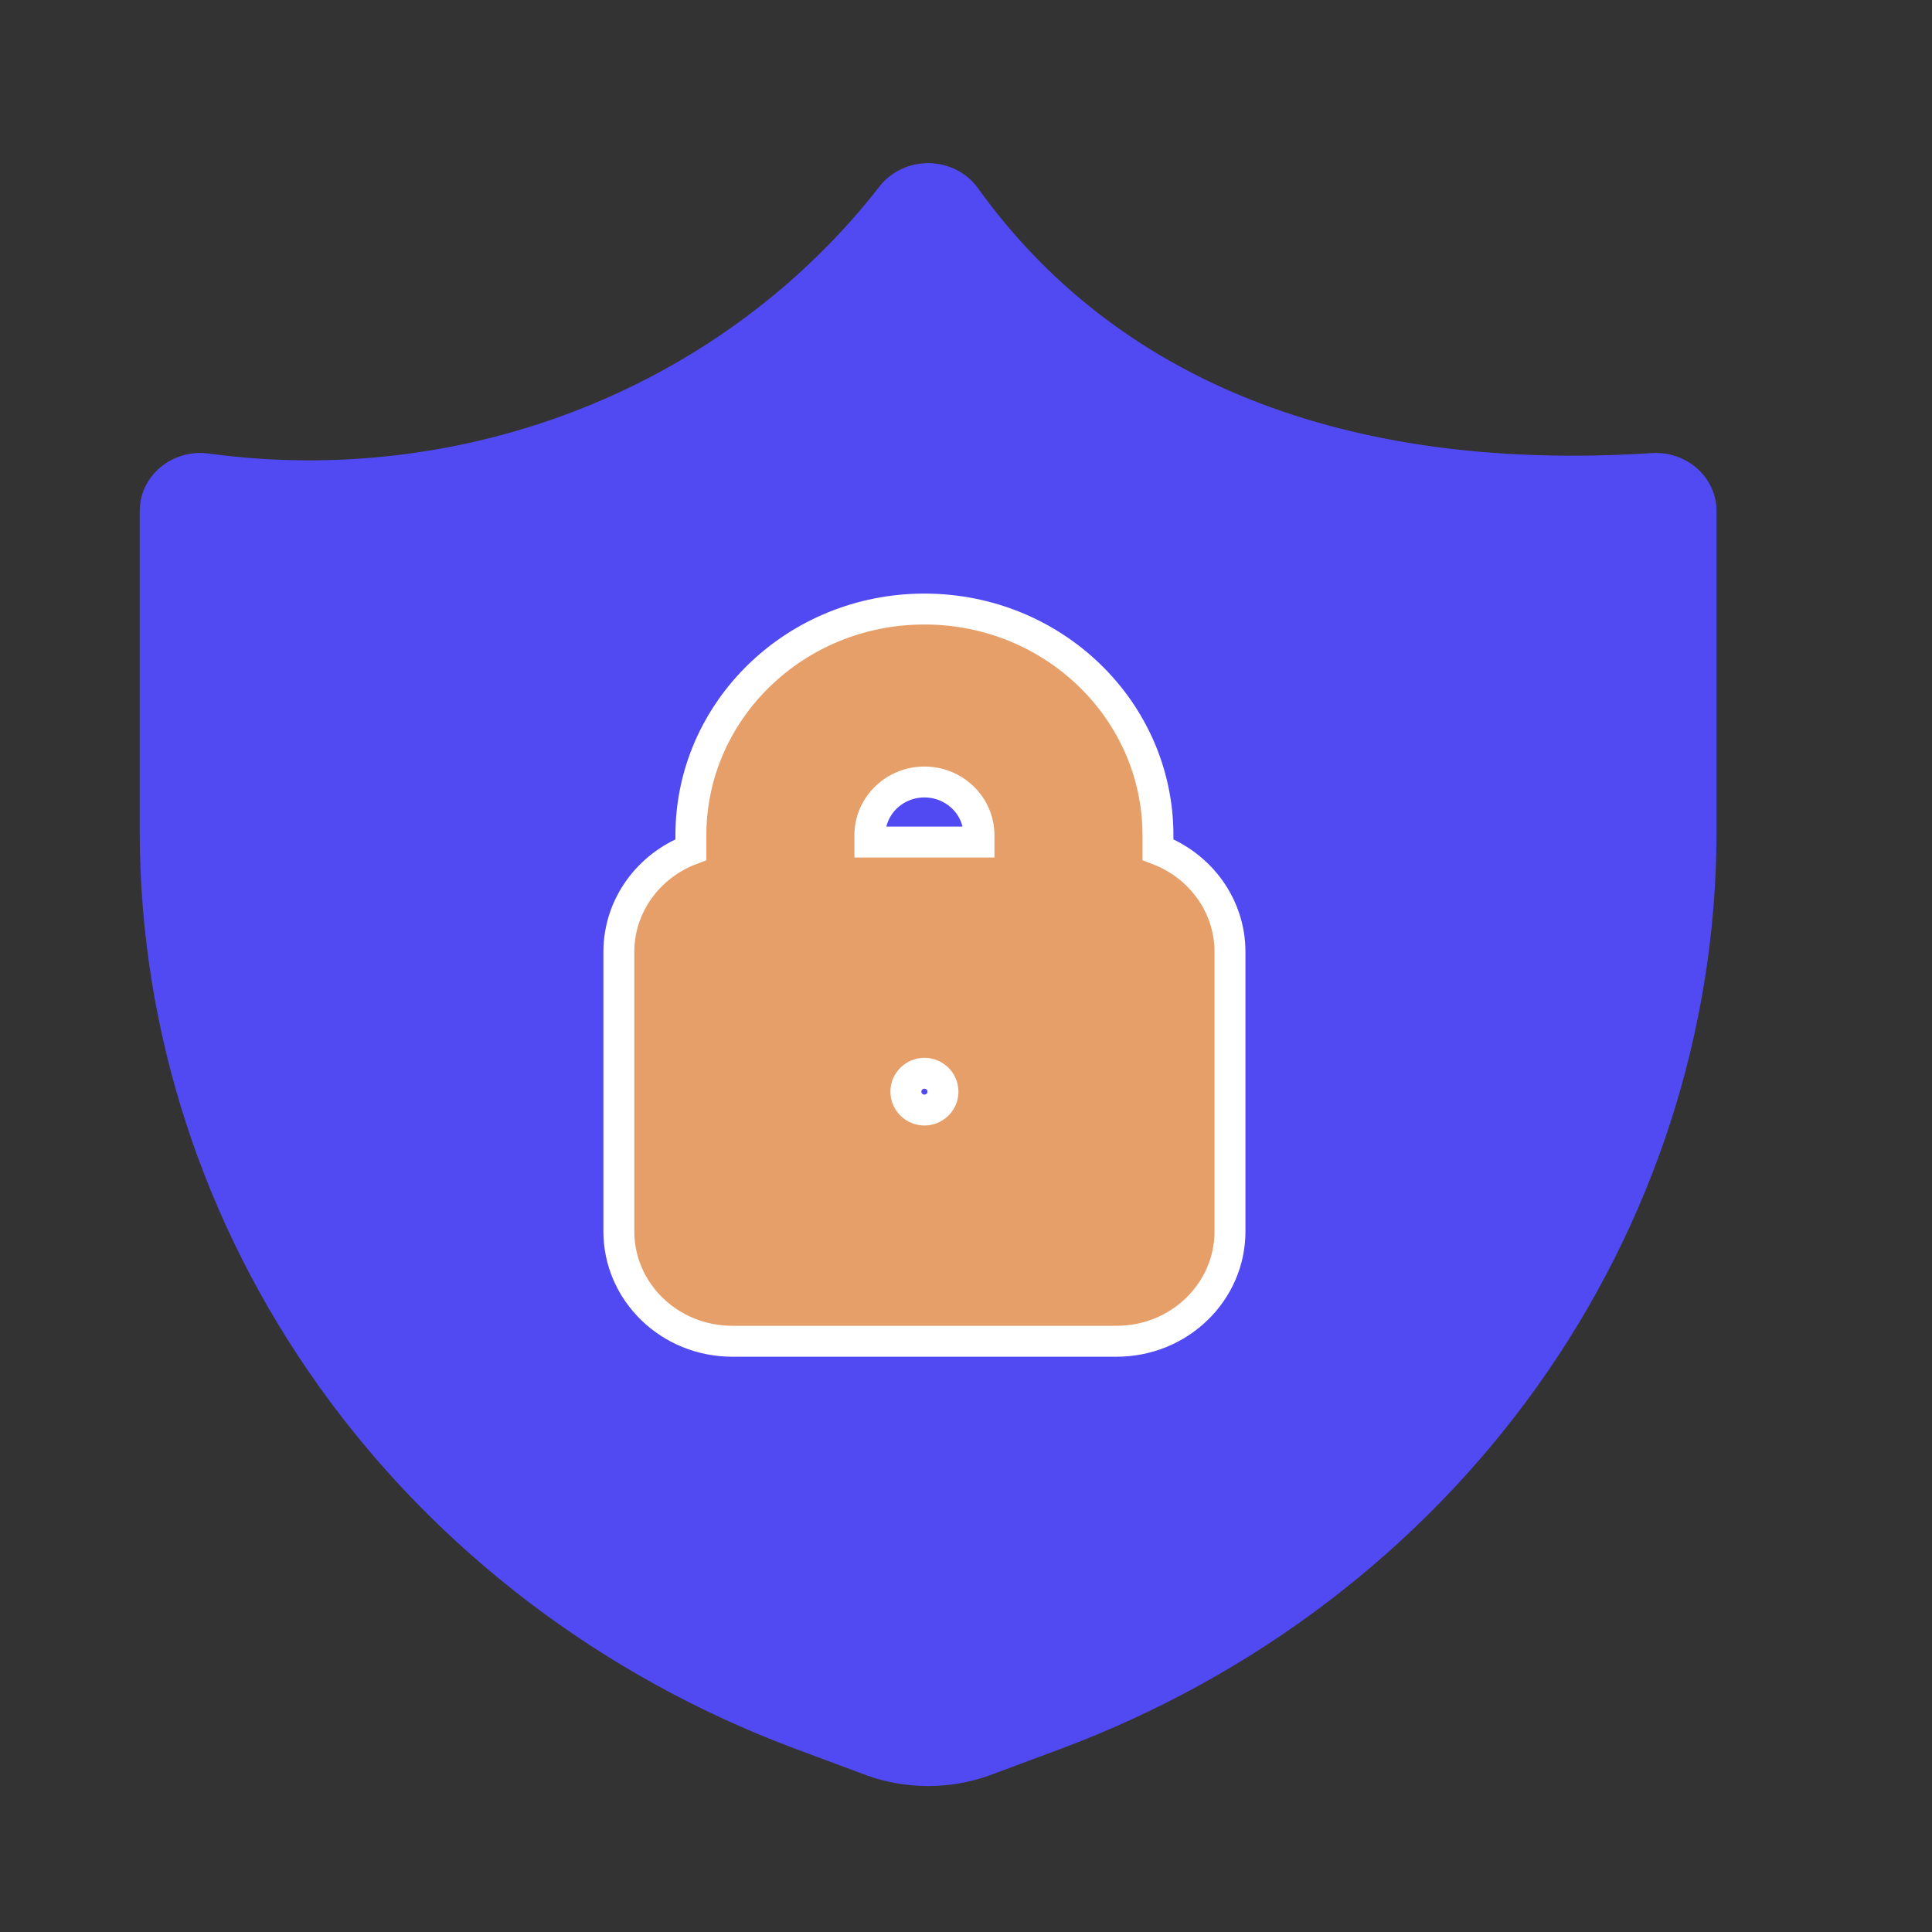 <svg width="25" height="25" viewBox="0 0 25 25" fill="none" xmlns="http://www.w3.org/2000/svg">
<rect x="0" y="0" width="25" height="25" fill="#333333" stroke="none"/>
<path fill-rule="evenodd" clip-rule="evenodd" d="M12.656 2.437C12.513 2.237 12.278 2.116 12.024 2.111C11.771 2.107 11.531 2.219 11.38 2.414C10.393 3.682 9.065 4.673 7.538 5.281C6.011 5.889 4.341 6.092 2.703 5.869C2.478 5.838 2.25 5.902 2.078 6.045C1.906 6.187 1.808 6.394 1.808 6.611V10.781V10.783C1.814 13.341 2.625 15.839 4.136 17.951C5.646 20.062 7.787 21.691 10.279 22.625L11.207 22.97L11.216 22.974C11.728 23.157 12.291 23.157 12.803 22.974L12.813 22.97L13.739 22.625C16.231 21.692 18.373 20.062 19.884 17.951C21.394 15.839 22.206 13.341 22.212 10.783V10.781V6.611C22.212 6.404 22.122 6.205 21.963 6.064C21.804 5.922 21.591 5.849 21.374 5.863C17.373 6.12 14.425 4.898 12.656 2.437Z" fill="#514AF3"/>
<path d="M11.256 10.809C11.256 10.423 11.577 10.119 11.962 10.119C12.347 10.119 12.668 10.423 12.668 10.809V10.896H11.256V10.809ZM8.94 10.809V10.994C8.392 11.202 8.008 11.719 8.008 12.317V15.935C8.008 16.715 8.66 17.356 9.477 17.356H14.447C15.264 17.356 15.916 16.715 15.916 15.935V12.317C15.916 11.719 15.532 11.202 14.984 10.994V10.809C14.984 9.197 13.636 7.881 11.962 7.881C10.288 7.881 8.94 9.197 8.94 10.809ZM12.202 14.126C12.202 14.262 12.089 14.364 11.962 14.364C11.835 14.364 11.722 14.262 11.722 14.126C11.722 13.99 11.835 13.888 11.962 13.888C12.089 13.888 12.202 13.99 12.202 14.126Z" fill="#E69F69" stroke="white" stroke-width="0.4"/>
</svg>
